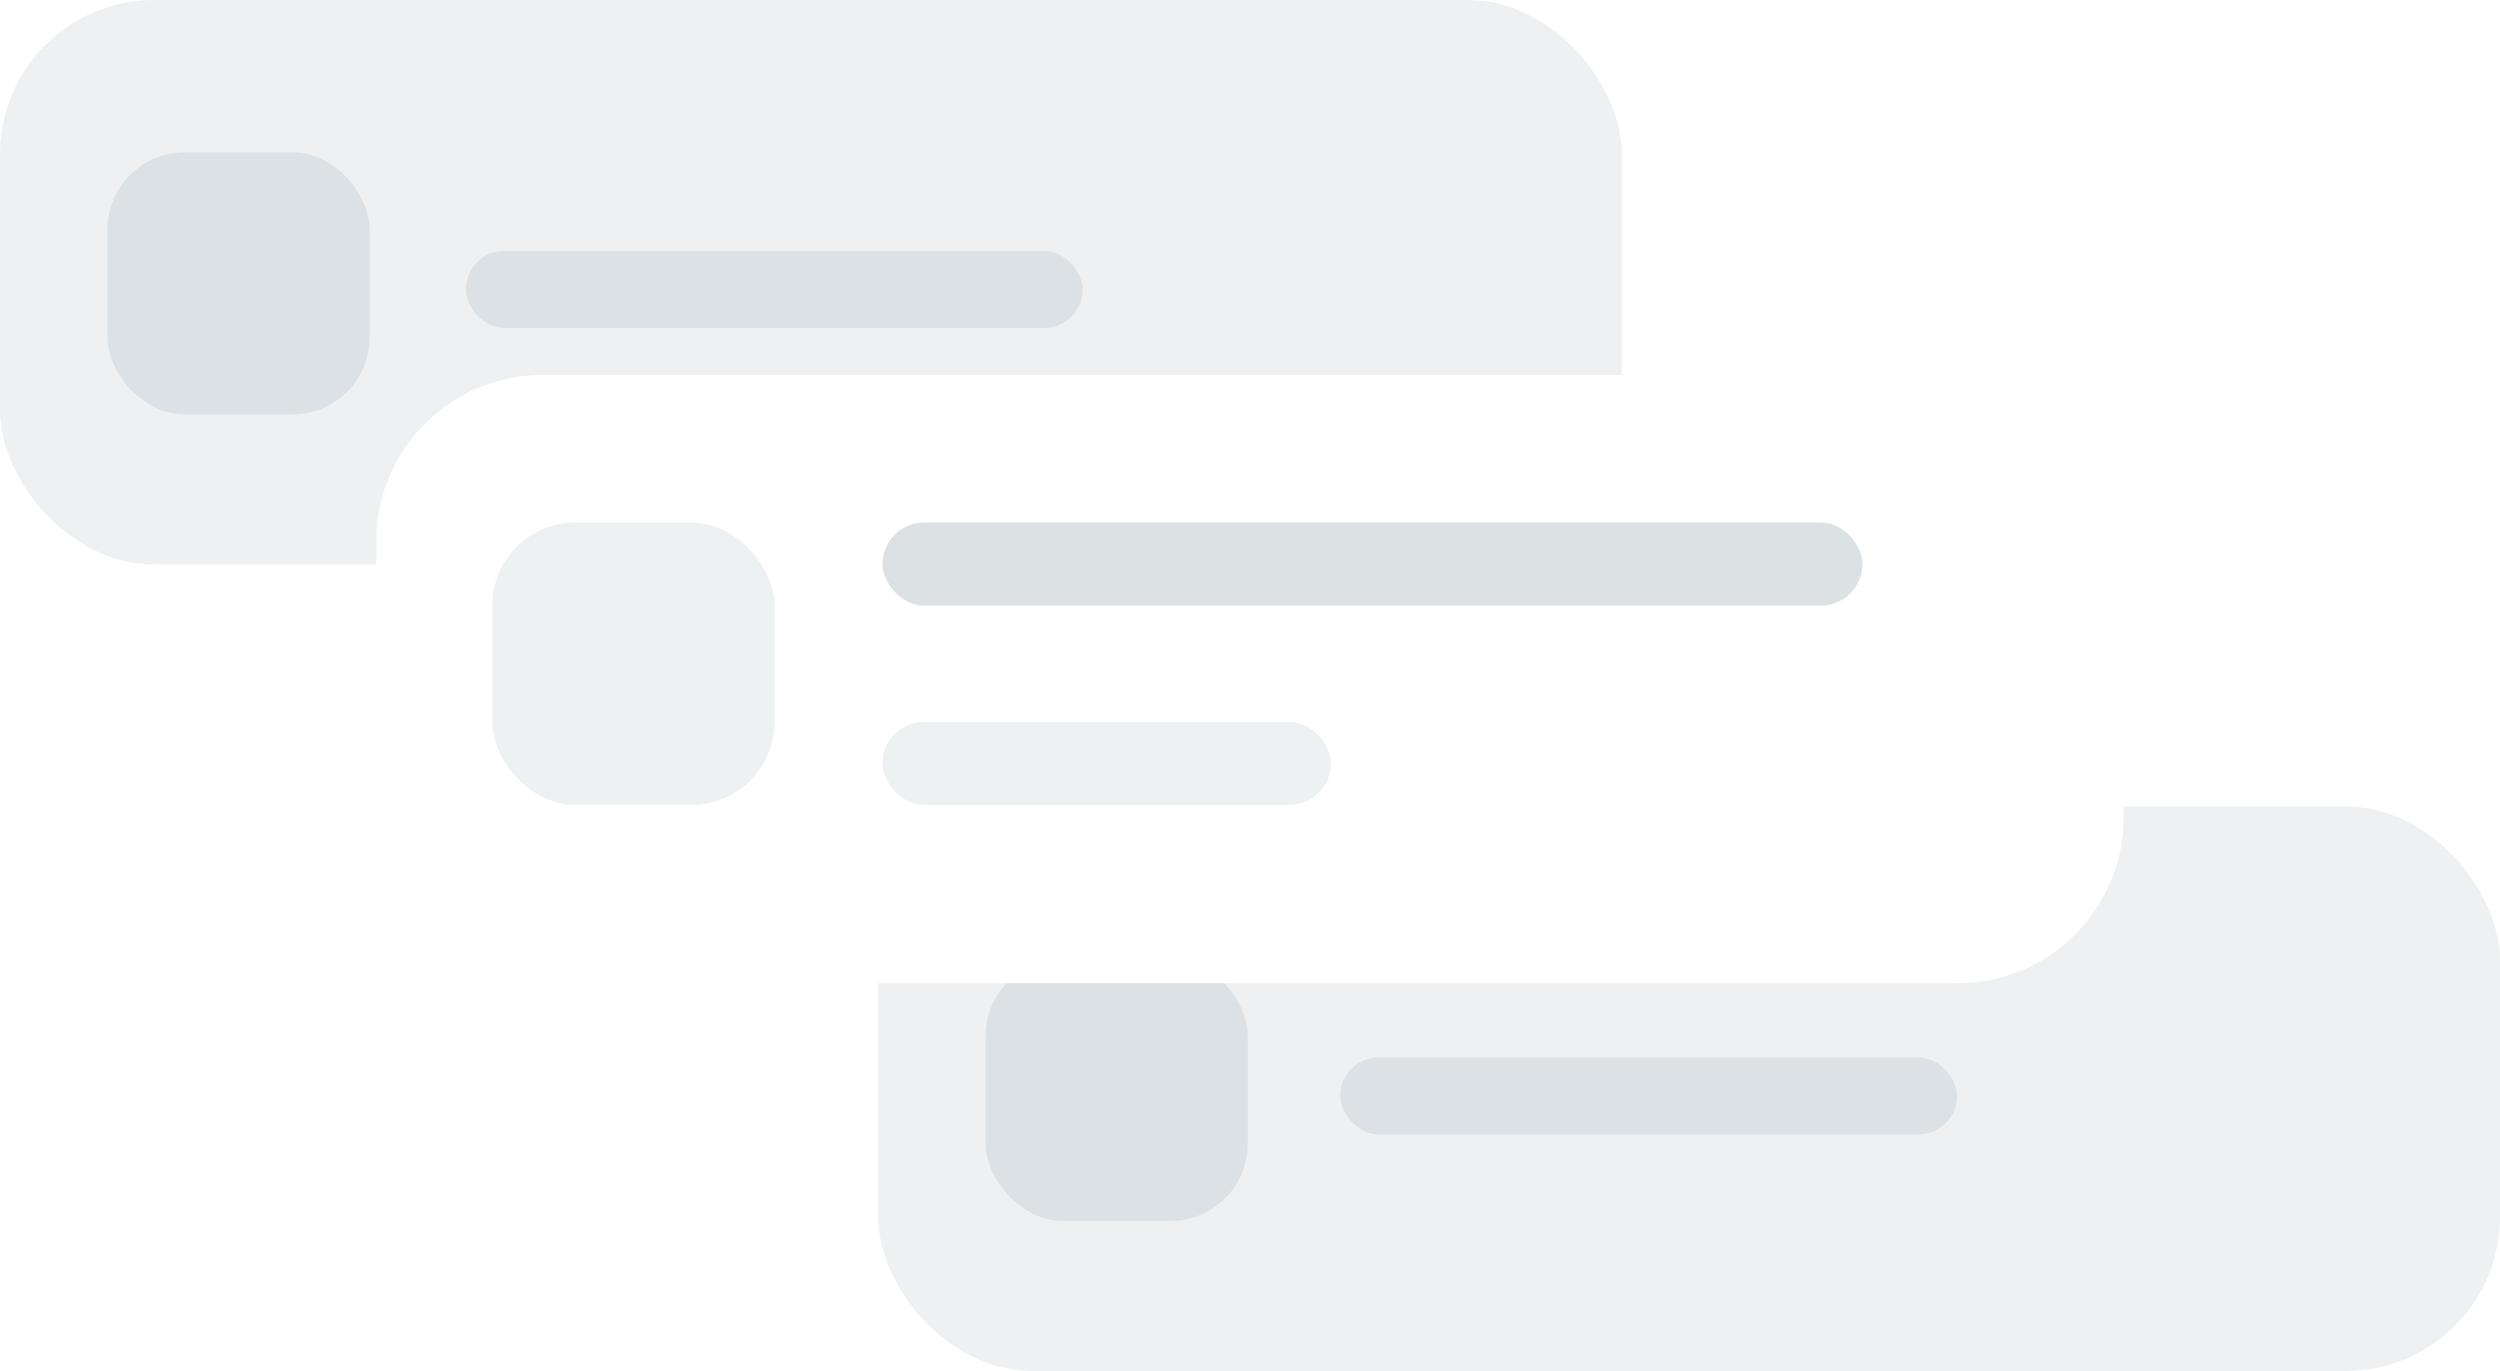 <svg width="279" height="153" viewBox="0 0 279 153" fill="none" xmlns="http://www.w3.org/2000/svg">
<rect width="181" height="63" rx="17.206" fill="#EFF0F1"/>
<rect x="52" y="28" width="68.823" height="8.603" rx="4.301" fill="#DBE1E4"/>
<rect x="12" y="17" width="29.25" height="29.25" rx="8.603" fill="#DBE1E4"/>
<rect x="98" y="90" width="181" height="63" rx="17.206" fill="#EFF0F1"/>
<rect x="149.574" y="118" width="68.823" height="8.603" rx="4.301" fill="#DBE1E4"/>
<rect x="110" y="107" width="29.25" height="29.25" rx="8.603" fill="#DBE1E4"/>
<g filter="url(#filter0_d_21617_118285)">
<rect x="42" y="40" width="195" height="67.873" rx="18.537" fill="white"/>
</g>
<rect x="98.489" y="58.312" width="109.367" height="9.268" rx="4.634" fill="#DCE2E4"/>
<rect x="98.489" y="80.562" width="50.049" height="9.268" rx="4.634" fill="#EDF1F2"/>
<rect x="54.928" y="58.312" width="31.512" height="31.512" rx="9.268" fill="#EDF1F2"/>
<defs>
<filter id="filter0_d_21617_118285" x="19.756" y="19.61" width="239.488" height="112.363" filterUnits="userSpaceOnUse" color-interpolation-filters="sRGB">
<feFlood flood-opacity="0" result="BackgroundImageFix"/>
<feColorMatrix in="SourceAlpha" type="matrix" values="0 0 0 0 0 0 0 0 0 0 0 0 0 0 0 0 0 0 127 0" result="hardAlpha"/>
<feOffset dy="1.854"/>
<feGaussianBlur stdDeviation="11.122"/>
<feColorMatrix type="matrix" values="0 0 0 0 0.506 0 0 0 0 0.576 0 0 0 0 0.659 0 0 0 0.363 0"/>
<feBlend mode="normal" in2="BackgroundImageFix" result="effect1_dropShadow_21617_118285"/>
<feBlend mode="normal" in="SourceGraphic" in2="effect1_dropShadow_21617_118285" result="shape"/>
</filter>
</defs>
</svg>
